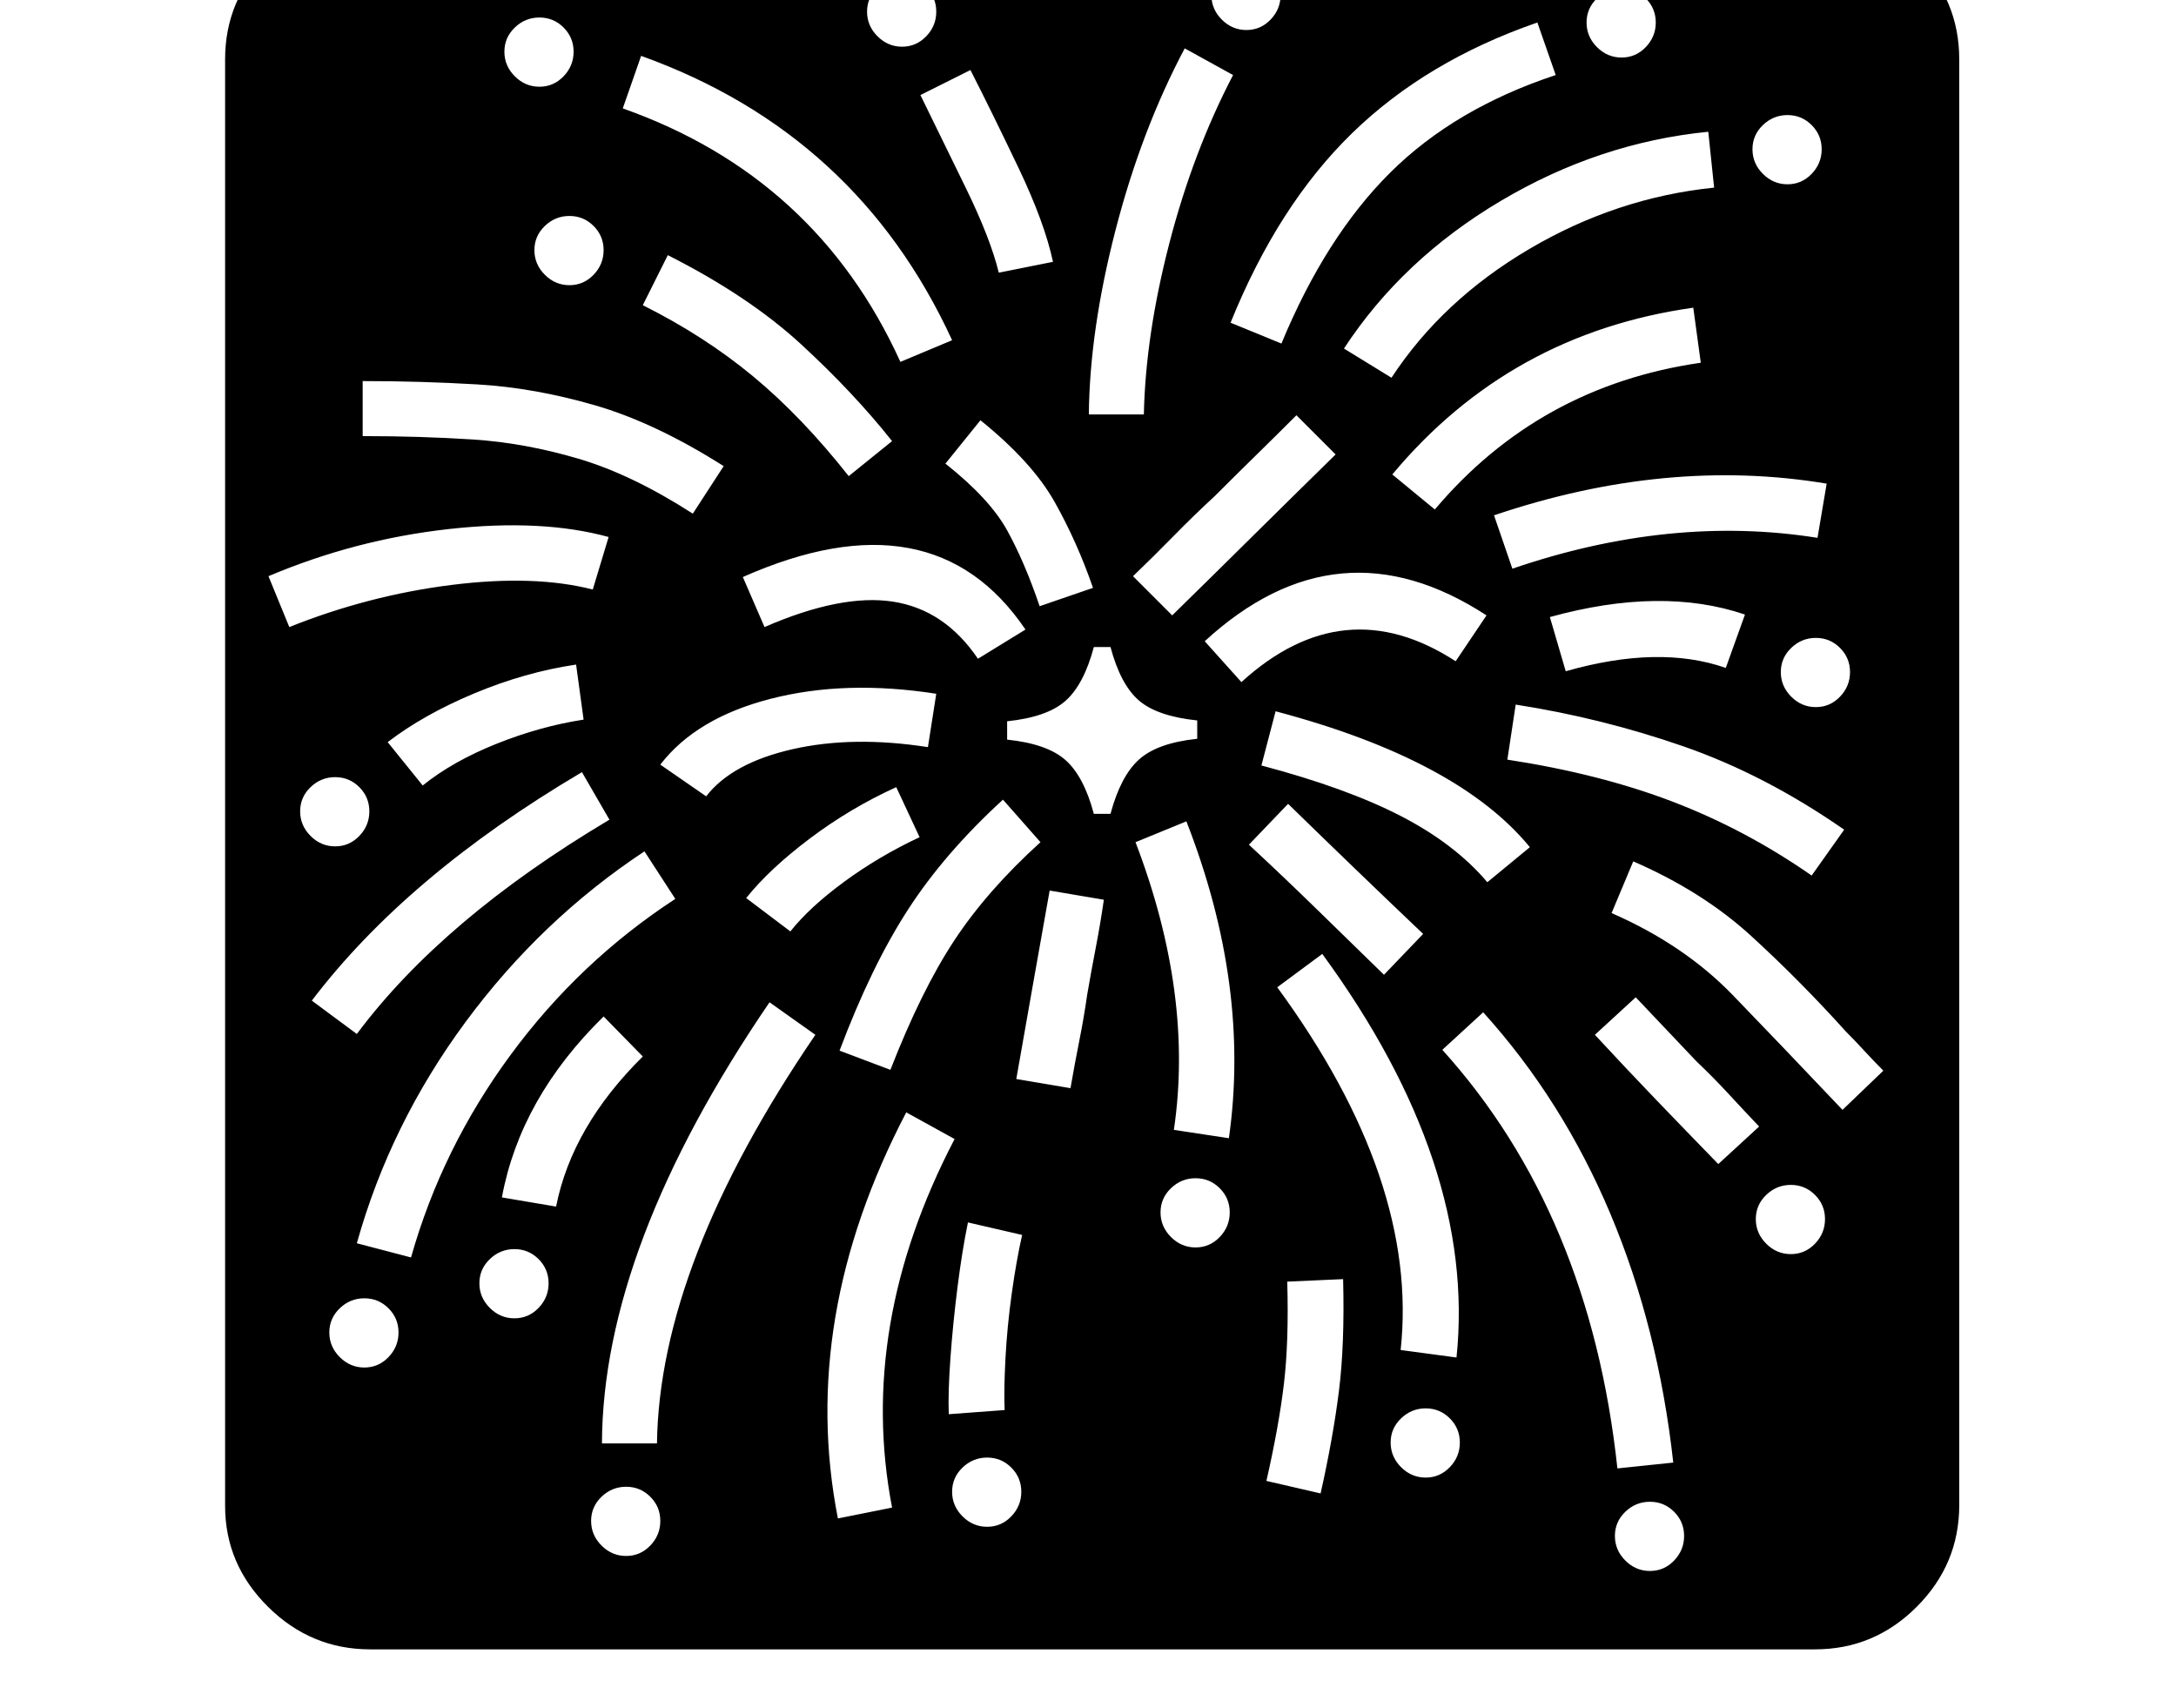 <svg xmlns="http://www.w3.org/2000/svg" viewBox="-10 0 2610 2048"><path d="M434 1978q-71 0-122.5-51T260 1806V71q0-71 51-122t122-51h1734q71 0 122 51t51 122v1734q0 71-51 122t-122 51zm223-531q19-96 104-180l-47-48q-100 98-122 217zm-174 61q37-131 119.5-243T800 1078l-37-57q-124 82-214.5 204.5T418 1491zm229 223h66q3-216 190-490l-55-39q-200 293-201 529zm-294-491q103-138 303-257l-33-57q-210 124-324 274zm577 581 65-13q-42-218 75-442l-58-32q-129 247-82 487zm133-125 67-5q-1-24 1-62t7.5-77.5 12.5-70.5l-65-15q-7 34-12.5 77.5t-8.5 85-2 67.5zM497 942q36-29 88.5-50T690 863l-9-66q-61 9-122 34.5T455 890zM337 752q95-38 194.5-50.5T701 707l19-63q-80-22-192-9.5T312 691zm1237 1039q15-67 22-123t5-134l-67 3q2 72-4 122.5t-21 116.5zm-636-674q23-29 64.5-59.5t90.5-53.5l-28-60q-55 25-103.5 61.5T885 1077zm120 166q37-95 76.5-155t103.5-118l-45-51q-70 64-114 132t-82 169zM837 955q31-40 103.5-56.5T1103 896l10-64q-109-17-198.5 6T782 917zm437 350q5-29 10.5-56.5t9.5-55.5q5-29 10.5-57.5t9.5-56.5l-65-11q-10 56-20 112.5t-20 113.5zM821 616l37-57q-82-52-154.5-73t-141-25-137.5-4v66q69 0 131.5 4t127 23T821 616zm643 749q26-183-51-380l-61 25q70 183 46 345zm273 263q24-231-161-484l-54 40q170 232 148 435zm-574-838 57-35q-111-164-339-63l26 60q92-40 154-30.5t102 68.5zm767 971 67-7q-18-162-75.5-298.5T1769 1214l-49 45q177 196 210 502zM1008 571l52-42q-46-58-109-116T791 306l-30 60q74 37 132.5 85.5T1008 571zm642 598 47-49q-40-38-80.5-77t-81.5-79l-47 49q41 38 81.5 77.5t80.5 78.5zM637 104q17 0 29-12.5T678 62t-12-29-29-12-29.5 12T595 62t12.5 29.5T637 104zm600 623 64-22q-19-55-46-103t-89-98l-42 52q53 42 74 80t39 91zm-167-293 62-26Q1018 160 759 67l-22 63q232 82 333 304zm981 962 49-45q-19-20-37-39.5t-38-38.5q-19-20-37-39l-36-38-49 45q37 40 74 78.5t74 76.5zm-277-338 51-42q-86-105-305-163l-17 65q102 27 167 60.5t104 79.5zm-378-320q49-48 98-96.5t98-96.5l-47-47q-24 24-48.5 48t-49.5 49q-25 23-49 47.5t-49 48.5zm83 80q123-112 257-25l37-55q-178-116-338 31zm721 513 49-47q-12-12-23-24t-22-23q-55-61-113.5-114.5T1949 1033l-26 62q87 38 145.5 98.5T2200 1331zM1188 327l65-13q-10-47-41.5-113T1154 84l-60 30q25 51 54.5 111.5T1188 327zm975 723 39-55q-95-66-193-100t-201-50l-10 66q111 17 198.5 50.5T2163 1050zM1072 56q17 0 29-12.5t12-29.5-12-29-29-12-29.5 12-12.5 29 12.5 29.5T1072 56zm224 441h66q2-95 30.5-205T1469 90l-58-32q-52 98-83 218t-32 221zm572 308q112-32 192-4l23-64q-100-34-234 3zm-157-194q125-148 319-176l-9-66q-220 31-361 200zm93 71q190-65 366-37l11-65q-192-32-399 38zm-277-270q53-128 130.5-205T1856 90l-22-63q-133 46-222 132.5T1466 387zm132 41q61-93 165.5-154.5T2046 225l-7-67q-131 13-249 83t-188 177zM673 342q17 0 29-12.5t12-29.5-12-29-29-12-29.5 12-12.5 29 12.5 29.5T673 342zm812-306q17 0 29-12.5T1526-6t-12-29-29-12-29.5 12T1443-6t12.5 29.5T1485 36zm450 33q17 0 29-12.5t12-29.5-12-29-29-12-29.5 12-12.5 29 12.5 29.5T1935 69zm199 152q17 0 29-12.5t12-29.5-12-29-29-12-29.5 12-12.5 29 12.5 29.5T2134 221zm-165 1663q17 0 29-12.5t12-29.5-12-29-29-12-29.5 12-12.5 29 12.5 29.5 29.5 12.5zm169-380q17 0 29-12.5t12-29.5-12-29-29-12-29.5 12-12.5 29 12.5 29.5 29.5 12.5zm30-656q17 0 29-12.5t12-29.5-12-29-29-12-29.5 12-12.5 29 12.5 29.5T2168 848zm-994 983q17 0 29-12.5t12-29.5-12-29-29-12-29.5 12-12.5 29 12.5 29.5 29.5 12.5zm250-335q17 0 29-12.5t12-29.5-12-29-29-12-29.5 12-12.5 29 12.5 29.5 29.5 12.5zm-683 370q17 0 29-12.5t12-29.5-12-29-29-12-29.5 12-12.5 29 12.5 29.5T741 1866zm-134-285q17 0 29-12.5t12-29.5-12-29-29-12-29.5 12-12.5 29 12.5 29.5T607 1581zm-180 59q17 0 29-12.5t12-29.5-12-29-29-12-29.5 12-12.5 29 12.5 29.5T427 1640zm-35-625q17 0 29-12.5t12-29.5-12-29-29-12-29.5 12-12.5 29 12.5 29.5T392 1015zm1034-151q-48-5-70-24t-34-64h-20q-12 45-34 64.5t-70 24.5v22q48 5 70 24.5t34 64.5h20q12-45 34-65t70-25zm274 908q17 0 29-12.5t12-29.5-12-29-29-12-29.5 12-12.5 29 12.5 29.5 29.5 12.5z"/></svg>